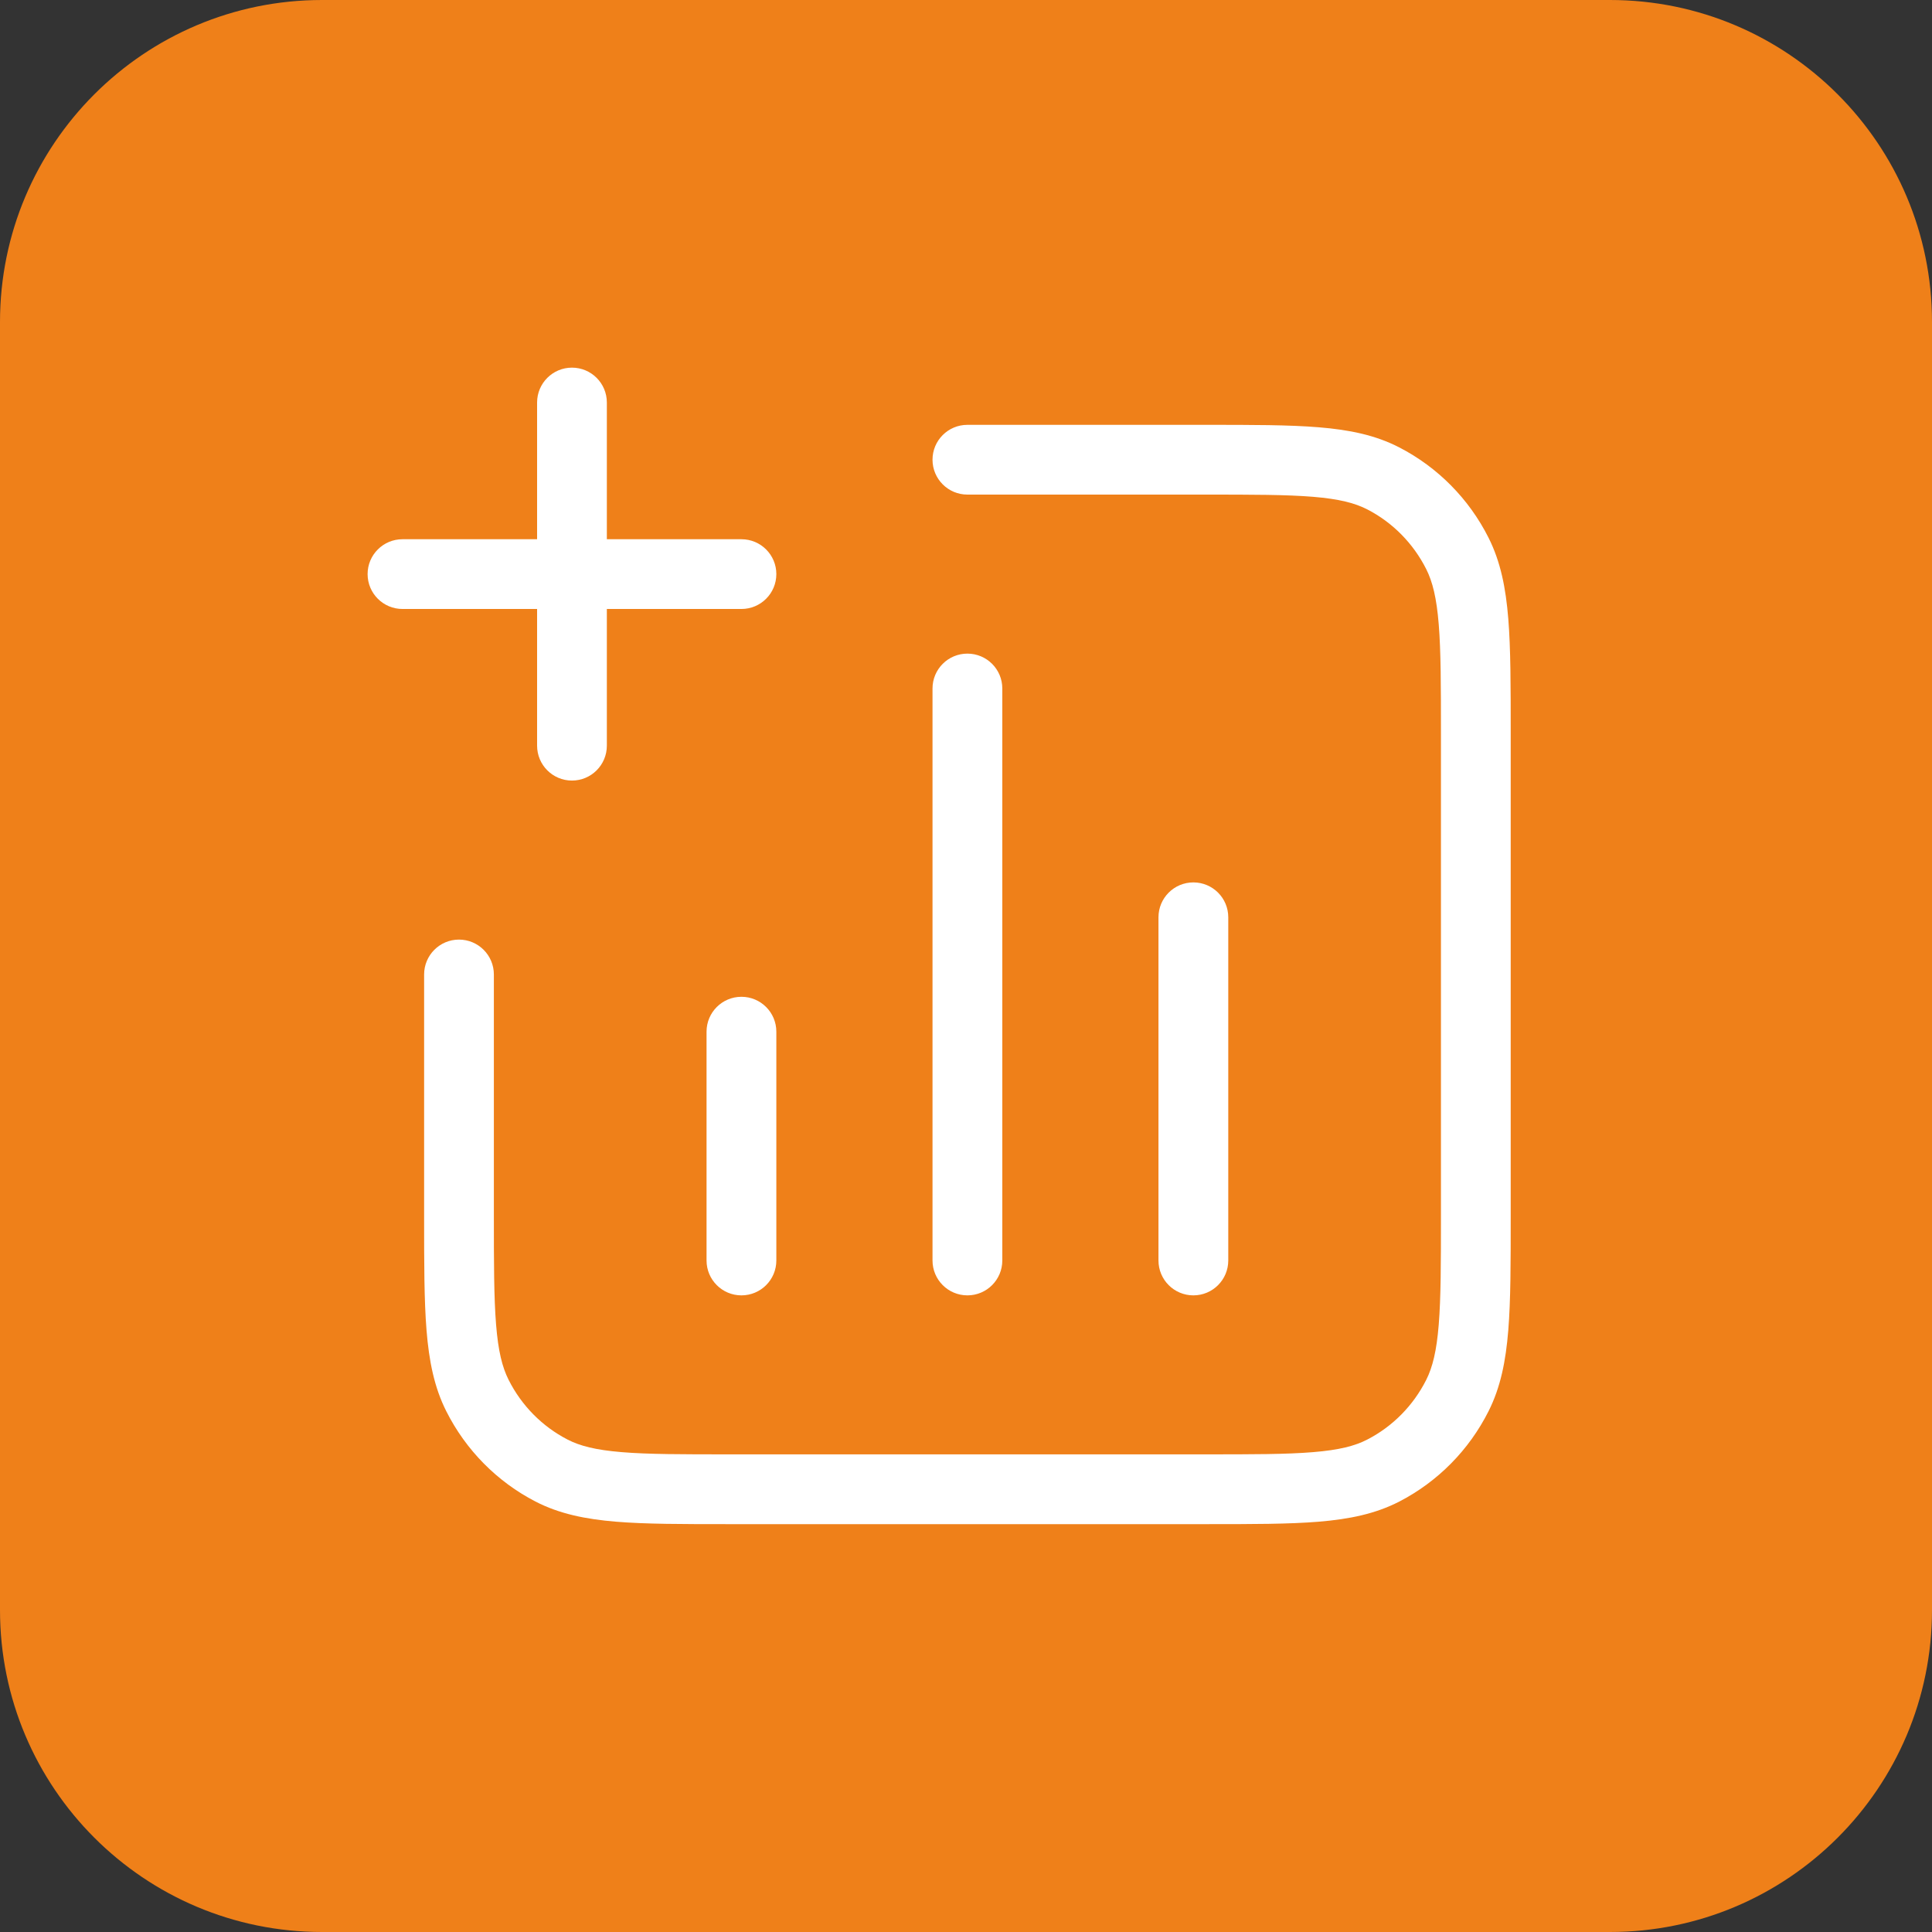 <svg width="48" height="48" viewBox="0 0 48 48" fill="none" xmlns="http://www.w3.org/2000/svg">
<rect x="0" y="0" width="48" height="48" fill="#333333" stroke="none"/>
<path d="M0 8C0 3.582 3.582 0 8 0H40C44.418 0 48 3.582 48 8V40C48 44.418 44.418 48 40 48H8C3.582 48 0 44.418 0 40V8Z" fill="#EF8019"/>
<path fill-rule="evenodd" clip-rule="evenodd" d="M14.21 9.134C14.689 9.134 15.077 9.522 15.077 10V13.397H18.421C18.9 13.397 19.288 13.785 19.288 14.263C19.288 14.742 18.9 15.13 18.421 15.13H15.077V18.526C15.077 19.005 14.689 19.393 14.21 19.393C13.732 19.393 13.344 19.005 13.344 18.526V15.13H10C9.521 15.13 9.133 14.742 9.133 14.263C9.133 13.785 9.521 13.397 10 13.397H13.344V10C13.344 9.522 13.732 9.134 14.21 9.134ZM32.624 12.343C31.966 12.289 31.123 12.288 29.93 12.288H24.035C23.556 12.288 23.168 11.9 23.168 11.421C23.168 10.943 23.556 10.555 24.035 10.555L29.968 10.555C31.115 10.555 32.029 10.555 32.767 10.616C33.523 10.678 34.171 10.809 34.765 11.116C35.721 11.609 36.497 12.395 36.982 13.359C37.283 13.957 37.411 14.609 37.473 15.373C37.533 16.118 37.533 17.043 37.533 18.205V30.216C37.533 31.379 37.533 32.303 37.473 33.049C37.411 33.812 37.283 34.465 36.982 35.062C36.497 36.026 35.721 36.812 34.765 37.306C34.171 37.612 33.523 37.743 32.767 37.806C32.029 37.867 31.115 37.867 29.968 37.867H18.102C16.955 37.867 16.041 37.867 15.303 37.806C14.547 37.743 13.899 37.612 13.305 37.306C12.349 36.812 11.573 36.026 11.088 35.062C10.787 34.465 10.659 33.812 10.597 33.049C10.537 32.303 10.537 31.379 10.537 30.217L10.537 24.211C10.537 23.732 10.925 23.344 11.403 23.344C11.882 23.344 12.27 23.732 12.27 24.211V30.179C12.27 31.387 12.271 32.242 12.325 32.91C12.378 33.568 12.478 33.968 12.637 34.283C12.959 34.923 13.472 35.441 14.1 35.765C14.407 35.924 14.799 36.025 15.446 36.078C16.104 36.133 16.947 36.133 18.14 36.133H29.93C31.123 36.133 31.966 36.133 32.624 36.078C33.272 36.025 33.663 35.924 33.97 35.765C34.599 35.441 35.111 34.923 35.434 34.283C35.592 33.968 35.692 33.568 35.745 32.91C35.799 32.242 35.8 31.387 35.8 30.179V18.242C35.8 17.034 35.799 16.18 35.745 15.512C35.692 14.854 35.592 14.453 35.434 14.139C35.111 13.499 34.599 12.98 33.97 12.656C33.663 12.498 33.272 12.397 32.624 12.343ZM24.035 16.239C24.514 16.239 24.902 16.627 24.902 17.105V31.316C24.902 31.795 24.514 32.183 24.035 32.183C23.556 32.183 23.168 31.795 23.168 31.316V17.105C23.168 16.627 23.556 16.239 24.035 16.239ZM29.649 21.923C30.128 21.923 30.516 22.311 30.516 22.79V31.316C30.516 31.795 30.128 32.183 29.649 32.183C29.17 32.183 28.782 31.795 28.782 31.316V22.79C28.782 22.311 29.17 21.923 29.649 21.923ZM18.421 24.765C18.9 24.765 19.288 25.153 19.288 25.632V31.316C19.288 31.795 18.9 32.183 18.421 32.183C17.942 32.183 17.554 31.795 17.554 31.316V25.632C17.554 25.153 17.942 24.765 18.421 24.765Z" fill="white"/>
</svg>
